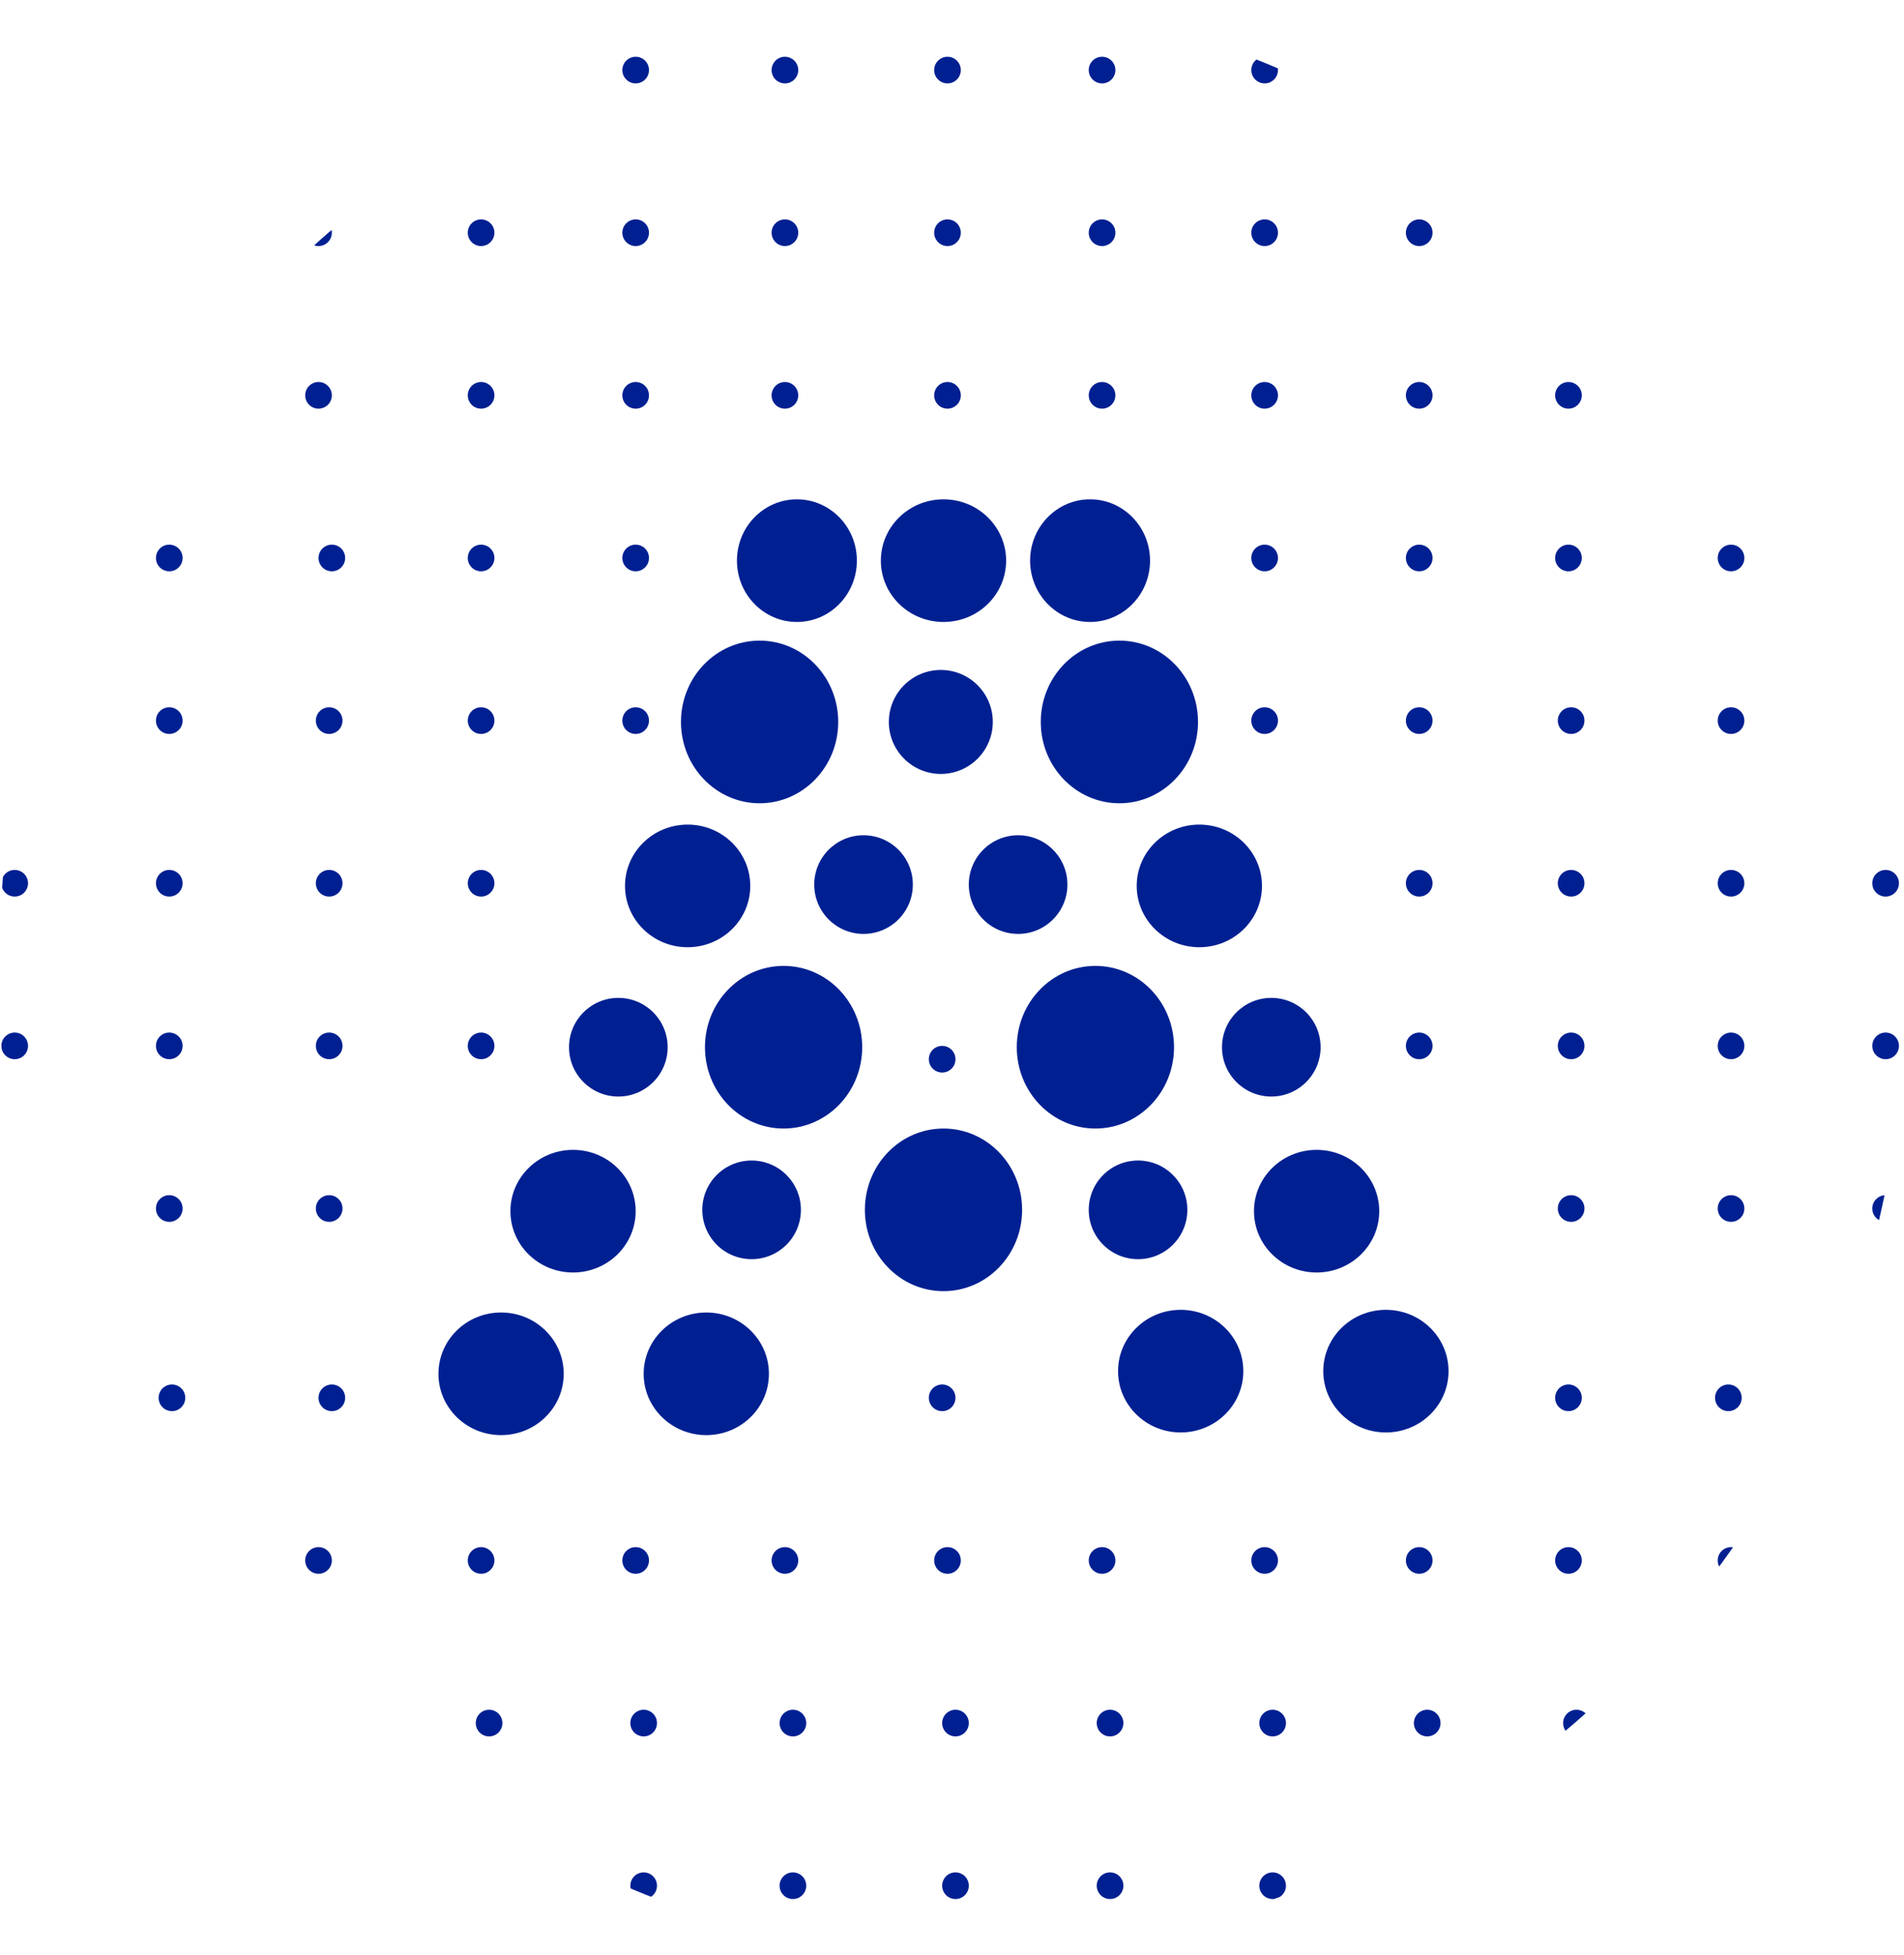 <svg width="759" height="779" viewBox="0 0 759 779" fill="none" xmlns="http://www.w3.org/2000/svg">
<g clip-path="url(#clip0_259_55)">
<circle cx="253.399" cy="222.347" r="5.312" fill="#002092"/>
<circle cx="253.399" cy="287.154" r="5.312" fill="#002092"/>
<circle cx="67.478" cy="222.347" r="5.312" fill="#002092"/>
<circle cx="5.858" cy="222.347" r="5.312" fill="#002092"/>
<circle cx="67.478" cy="287.154" r="5.312" fill="#002092"/>
<circle cx="5.858" cy="287.154" r="5.312" fill="#002092"/>
<circle cx="131.222" cy="287.154" r="5.312" fill="#002092"/>
<circle cx="191.78" cy="287.154" r="5.312" fill="#002092"/>
<circle cx="132.285" cy="222.347" r="5.312" fill="#002092"/>
<circle cx="191.78" cy="222.347" r="5.312" fill="#002092"/>
<circle cx="67.478" cy="351.961" r="5.312" fill="#002092"/>
<circle cx="5.858" cy="351.961" r="5.312" fill="#002092"/>
<circle cx="131.222" cy="351.961" r="5.312" fill="#002092"/>
<circle cx="191.78" cy="351.961" r="5.312" fill="#002092"/>
<circle cx="67.478" cy="416.768" r="5.312" fill="#002092"/>
<circle cx="67.478" cy="481.575" r="5.312" fill="#002092"/>
<circle cx="5.858" cy="416.768" r="5.312" fill="#002092"/>
<circle cx="5.858" cy="481.575" r="5.312" fill="#002092"/>
<circle cx="131.222" cy="416.768" r="5.312" fill="#002092"/>
<circle cx="131.222" cy="481.575" r="5.312" fill="#002092"/>
<circle cx="191.78" cy="416.768" r="5.312" fill="#002092"/>
<circle cx="68.54" cy="557.006" r="5.312" fill="#002092"/>
<circle cx="6.92" cy="557.006" r="5.312" fill="#002092"/>
<circle cx="132.285" cy="557.006" r="5.312" fill="#002092"/>
<circle cx="5.312" cy="5.312" r="5.312" transform="matrix(-1 0 0 1 509.44 217.035)" fill="#002092"/>
<circle cx="5.312" cy="5.312" r="5.312" transform="matrix(-1 0 0 1 509.44 152.228)" fill="#002092"/>
<circle cx="5.312" cy="5.312" r="5.312" transform="matrix(-1 0 0 1 509.44 616.501)" fill="#002092"/>
<circle cx="5.312" cy="5.312" r="5.312" transform="matrix(-1 0 0 1 509.44 87.421)" fill="#002092"/>
<circle cx="5.312" cy="5.312" r="5.312" transform="matrix(-1 0 0 1 509.44 22.614)" fill="#002092"/>
<circle cx="5.312" cy="5.312" r="5.312" transform="matrix(-1 0 0 1 512.627 746.115)" fill="#002092"/>
<circle cx="5.312" cy="5.312" r="5.312" transform="matrix(-1 0 0 1 512.627 681.308)" fill="#002092"/>
<circle cx="5.312" cy="5.312" r="5.312" transform="matrix(-1 0 0 1 197.092 152.228)" fill="#002092"/>
<circle cx="5.312" cy="5.312" r="5.312" transform="matrix(-1 0 0 1 197.092 616.501)" fill="#002092"/>
<circle cx="5.312" cy="5.312" r="5.312" transform="matrix(-1 0 0 1 197.092 87.421)" fill="#002092"/>
<circle cx="5.312" cy="5.312" r="5.312" transform="matrix(-1 0 0 1 197.092 22.614)" fill="#002092"/>
<circle cx="5.312" cy="5.312" r="5.312" transform="matrix(-1 0 0 1 200.279 746.115)" fill="#002092"/>
<circle cx="5.312" cy="5.312" r="5.312" transform="matrix(-1 0 0 1 200.279 681.308)" fill="#002092"/>
<circle cx="5.312" cy="5.312" r="5.312" transform="matrix(-1 0 0 1 509.44 281.842)" fill="#002092"/>
<circle cx="5.312" cy="5.312" r="5.312" transform="matrix(-1 0 0 1 695.362 217.035)" fill="#002092"/>
<circle cx="5.312" cy="5.312" r="5.312" transform="matrix(-1 0 0 1 695.362 152.228)" fill="#002092"/>
<circle cx="5.312" cy="5.312" r="5.312" transform="matrix(-1 0 0 1 695.362 616.501)" fill="#002092"/>
<circle cx="5.312" cy="5.312" r="5.312" transform="matrix(-1 0 0 1 695.362 87.421)" fill="#002092"/>
<circle cx="5.312" cy="5.312" r="5.312" transform="matrix(-1 0 0 1 695.362 22.614)" fill="#002092"/>
<circle cx="5.312" cy="5.312" r="5.312" transform="matrix(-1 0 0 1 698.549 746.115)" fill="#002092"/>
<circle cx="5.312" cy="5.312" r="5.312" transform="matrix(-1 0 0 1 698.549 681.308)" fill="#002092"/>
<circle cx="5.312" cy="5.312" r="5.312" transform="matrix(-1 0 0 1 383.013 152.228)" fill="#002092"/>
<circle cx="5.312" cy="5.312" r="5.312" transform="matrix(-1 0 0 1 383.013 616.501)" fill="#002092"/>
<circle cx="5.312" cy="5.312" r="5.312" transform="matrix(-1 0 0 1 383.013 87.421)" fill="#002092"/>
<circle cx="5.312" cy="5.312" r="5.312" transform="matrix(-1 0 0 1 383.013 22.614)" fill="#002092"/>
<circle cx="5.312" cy="5.312" r="5.312" transform="matrix(-1 0 0 1 386.201 746.115)" fill="#002092"/>
<circle cx="5.312" cy="5.312" r="5.312" transform="matrix(-1 0 0 1 386.201 681.308)" fill="#002092"/>
<circle cx="5.312" cy="5.312" r="5.312" transform="matrix(-1 0 0 1 380.889 551.694)" fill="#002092"/>
<circle cx="5.312" cy="5.312" r="5.312" transform="matrix(-1 0 0 1 132.284 152.228)" fill="#002092"/>
<circle cx="5.312" cy="5.312" r="5.312" transform="matrix(-1 0 0 1 132.284 616.501)" fill="#002092"/>
<circle cx="5.312" cy="5.312" r="5.312" transform="matrix(-1 0 0 1 132.284 87.421)" fill="#002092"/>
<circle cx="5.312" cy="5.312" r="5.312" transform="matrix(-1 0 0 1 132.284 22.614)" fill="#002092"/>
<circle cx="5.312" cy="5.312" r="5.312" transform="matrix(-1 0 0 1 135.472 746.115)" fill="#002092"/>
<circle cx="5.312" cy="5.312" r="5.312" transform="matrix(-1 0 0 1 135.472 681.308)" fill="#002092"/>
<circle cx="5.312" cy="5.312" r="5.312" transform="matrix(-1 0 0 1 756.981 217.035)" fill="#002092"/>
<circle cx="5.312" cy="5.312" r="5.312" transform="matrix(-1 0 0 1 756.981 152.228)" fill="#002092"/>
<circle cx="5.312" cy="5.312" r="5.312" transform="matrix(-1 0 0 1 756.981 616.501)" fill="#002092"/>
<circle cx="5.312" cy="5.312" r="5.312" transform="matrix(-1 0 0 1 756.981 87.421)" fill="#002092"/>
<circle cx="5.312" cy="5.312" r="5.312" transform="matrix(-1 0 0 1 756.981 22.614)" fill="#002092"/>
<circle cx="5.312" cy="5.312" r="5.312" transform="matrix(-1 0 0 1 760.169 746.115)" fill="#002092"/>
<circle cx="5.312" cy="5.312" r="5.312" transform="matrix(-1 0 0 1 760.169 681.308)" fill="#002092"/>
<circle cx="5.312" cy="5.312" r="5.312" transform="matrix(-1 0 0 1 444.633 152.228)" fill="#002092"/>
<circle cx="5.312" cy="5.312" r="5.312" transform="matrix(-1 0 0 1 444.633 616.501)" fill="#002092"/>
<circle cx="5.312" cy="5.312" r="5.312" transform="matrix(-1 0 0 1 444.633 87.421)" fill="#002092"/>
<circle cx="5.312" cy="5.312" r="5.312" transform="matrix(-1 0 0 1 444.633 22.614)" fill="#002092"/>
<circle cx="5.312" cy="5.312" r="5.312" transform="matrix(-1 0 0 1 447.82 746.115)" fill="#002092"/>
<circle cx="5.312" cy="5.312" r="5.312" transform="matrix(-1 0 0 1 447.82 681.308)" fill="#002092"/>
<circle cx="5.312" cy="5.312" r="5.312" transform="matrix(-1 0 0 1 695.362 281.842)" fill="#002092"/>
<circle cx="5.312" cy="5.312" r="5.312" transform="matrix(-1 0 0 1 756.981 281.842)" fill="#002092"/>
<circle cx="5.312" cy="5.312" r="5.312" transform="matrix(-1 0 0 1 631.617 281.842)" fill="#002092"/>
<circle cx="5.312" cy="5.312" r="5.312" transform="matrix(-1 0 0 1 571.06 281.842)" fill="#002092"/>
<circle cx="5.312" cy="5.312" r="5.312" transform="matrix(-1 0 0 1 630.555 217.035)" fill="#002092"/>
<circle cx="5.312" cy="5.312" r="5.312" transform="matrix(-1 0 0 1 630.555 152.228)" fill="#002092"/>
<circle cx="5.312" cy="5.312" r="5.312" transform="matrix(-1 0 0 1 630.555 616.501)" fill="#002092"/>
<circle cx="5.312" cy="5.312" r="5.312" transform="matrix(-1 0 0 1 630.555 87.421)" fill="#002092"/>
<circle cx="5.312" cy="5.312" r="5.312" transform="matrix(-1 0 0 1 630.555 22.614)" fill="#002092"/>
<circle cx="5.312" cy="5.312" r="5.312" transform="matrix(-1 0 0 1 633.742 746.115)" fill="#002092"/>
<circle cx="5.312" cy="5.312" r="5.312" transform="matrix(-1 0 0 1 633.742 681.308)" fill="#002092"/>
<circle cx="5.312" cy="5.312" r="5.312" transform="matrix(-1 0 0 1 318.207 152.228)" fill="#002092"/>
<circle cx="5.312" cy="5.312" r="5.312" transform="matrix(-1 0 0 1 318.207 616.501)" fill="#002092"/>
<circle cx="5.312" cy="5.312" r="5.312" transform="matrix(-1 0 0 1 318.207 87.421)" fill="#002092"/>
<circle cx="5.312" cy="5.312" r="5.312" transform="matrix(-1 0 0 1 318.207 22.614)" fill="#002092"/>
<circle cx="5.312" cy="5.312" r="5.312" transform="matrix(-1 0 0 1 321.394 746.115)" fill="#002092"/>
<circle cx="5.312" cy="5.312" r="5.312" transform="matrix(-1 0 0 1 321.394 681.308)" fill="#002092"/>
<circle cx="5.312" cy="5.312" r="5.312" transform="matrix(-1 0 0 1 67.478 152.228)" fill="#002092"/>
<circle cx="5.312" cy="5.312" r="5.312" transform="matrix(-1 0 0 1 67.478 616.501)" fill="#002092"/>
<circle cx="5.312" cy="5.312" r="5.312" transform="matrix(-1 0 0 1 67.478 87.421)" fill="#002092"/>
<circle cx="5.312" cy="5.312" r="5.312" transform="matrix(-1 0 0 1 67.478 22.614)" fill="#002092"/>
<circle cx="5.312" cy="5.312" r="5.312" transform="matrix(-1 0 0 1 70.665 746.115)" fill="#002092"/>
<circle cx="5.312" cy="5.312" r="5.312" transform="matrix(-1 0 0 1 70.665 681.308)" fill="#002092"/>
<circle cx="5.312" cy="5.312" r="5.312" transform="matrix(-1 0 0 1 571.06 217.035)" fill="#002092"/>
<circle cx="5.312" cy="5.312" r="5.312" transform="matrix(-1 0 0 1 571.06 152.228)" fill="#002092"/>
<circle cx="5.312" cy="5.312" r="5.312" transform="matrix(-1 0 0 1 571.06 616.501)" fill="#002092"/>
<circle cx="5.312" cy="5.312" r="5.312" transform="matrix(-1 0 0 1 571.06 87.421)" fill="#002092"/>
<circle cx="5.312" cy="5.312" r="5.312" transform="matrix(-1 0 0 1 571.06 22.614)" fill="#002092"/>
<circle cx="5.312" cy="5.312" r="5.312" transform="matrix(-1 0 0 1 574.247 746.115)" fill="#002092"/>
<circle cx="5.312" cy="5.312" r="5.312" transform="matrix(-1 0 0 1 574.247 681.308)" fill="#002092"/>
<circle cx="5.312" cy="5.312" r="5.312" transform="matrix(-1 0 0 1 258.711 152.228)" fill="#002092"/>
<circle cx="5.312" cy="5.312" r="5.312" transform="matrix(-1 0 0 1 258.711 616.501)" fill="#002092"/>
<circle cx="5.312" cy="5.312" r="5.312" transform="matrix(-1 0 0 1 258.711 87.421)" fill="#002092"/>
<circle cx="5.312" cy="5.312" r="5.312" transform="matrix(-1 0 0 1 258.711 22.614)" fill="#002092"/>
<circle cx="5.312" cy="5.312" r="5.312" transform="matrix(-1 0 0 1 261.898 746.115)" fill="#002092"/>
<circle cx="5.312" cy="5.312" r="5.312" transform="matrix(-1 0 0 1 261.898 681.308)" fill="#002092"/>
<circle cx="5.312" cy="5.312" r="5.312" transform="matrix(-1 0 0 1 7.982 152.228)" fill="#002092"/>
<circle cx="5.312" cy="5.312" r="5.312" transform="matrix(-1 0 0 1 7.982 616.501)" fill="#002092"/>
<circle cx="5.312" cy="5.312" r="5.312" transform="matrix(-1 0 0 1 7.982 87.421)" fill="#002092"/>
<circle cx="5.312" cy="5.312" r="5.312" transform="matrix(-1 0 0 1 7.982 22.614)" fill="#002092"/>
<circle cx="5.312" cy="5.312" r="5.312" transform="matrix(-1 0 0 1 11.17 746.115)" fill="#002092"/>
<circle cx="5.312" cy="5.312" r="5.312" transform="matrix(-1 0 0 1 11.17 681.308)" fill="#002092"/>
<circle cx="5.312" cy="5.312" r="5.312" transform="matrix(-1 0 0 1 695.362 346.649)" fill="#002092"/>
<circle cx="5.312" cy="5.312" r="5.312" transform="matrix(-1 0 0 1 756.981 346.649)" fill="#002092"/>
<circle cx="5.312" cy="5.312" r="5.312" transform="matrix(-1 0 0 1 631.617 346.649)" fill="#002092"/>
<circle cx="5.312" cy="5.312" r="5.312" transform="matrix(-1 0 0 1 571.06 346.649)" fill="#002092"/>
<circle cx="5.312" cy="5.312" r="5.312" transform="matrix(-1 0 0 1 695.362 411.456)" fill="#002092"/>
<circle cx="5.312" cy="5.312" r="5.312" transform="matrix(-1 0 0 1 695.362 476.263)" fill="#002092"/>
<circle cx="5.312" cy="5.312" r="5.312" transform="matrix(-1 0 0 1 756.981 411.456)" fill="#002092"/>
<circle cx="5.312" cy="5.312" r="5.312" transform="matrix(-1 0 0 1 756.981 476.263)" fill="#002092"/>
<circle cx="5.312" cy="5.312" r="5.312" transform="matrix(-1 0 0 1 631.617 411.456)" fill="#002092"/>
<circle cx="5.312" cy="5.312" r="5.312" transform="matrix(-1 0 0 1 631.617 476.263)" fill="#002092"/>
<circle cx="5.312" cy="5.312" r="5.312" transform="matrix(-1 0 0 1 571.06 411.456)" fill="#002092"/>
<circle cx="5.312" cy="5.312" r="5.312" transform="matrix(-1 0 0 1 694.299 551.694)" fill="#002092"/>
<circle cx="5.312" cy="5.312" r="5.312" transform="matrix(-1 0 0 1 755.919 551.694)" fill="#002092"/>
<circle cx="5.312" cy="5.312" r="5.312" transform="matrix(-1 0 0 1 630.555 551.694)" fill="#002092"/>
<circle cx="5.312" cy="5.312" r="5.312" transform="matrix(-1 0 0 1 380.889 416.768)" fill="#002092"/>
<ellipse cx="376.108" cy="223.409" rx="24.967" ry="24.435" fill="#002092"/>
<ellipse cx="274.117" cy="353.023" rx="24.967" ry="24.435" fill="#002092"/>
<ellipse cx="228.433" cy="482.637" rx="24.967" ry="24.435" fill="#002092"/>
<ellipse cx="281.553" cy="547.444" rx="24.967" ry="24.435" fill="#002092"/>
<ellipse cx="552.468" cy="546.382" rx="24.967" ry="24.435" fill="#002092"/>
<ellipse cx="199.748" cy="547.444" rx="24.967" ry="24.435" fill="#002092"/>
<ellipse cx="470.662" cy="546.382" rx="24.967" ry="24.435" fill="#002092"/>
<ellipse cx="524.845" cy="482.637" rx="24.967" ry="24.435" fill="#002092"/>
<ellipse cx="478.099" cy="353.023" rx="24.967" ry="24.435" fill="#002092"/>
<circle cx="344.236" cy="352.492" r="19.655" fill="#002092"/>
<circle cx="246.493" cy="417.299" r="19.655" fill="#002092"/>
<circle cx="299.614" cy="482.106" r="19.655" fill="#002092"/>
<circle cx="453.663" cy="482.106" r="19.655" fill="#002092"/>
<circle cx="405.855" cy="352.492" r="19.655" fill="#002092"/>
<circle cx="506.784" cy="417.299" r="19.655" fill="#002092"/>
<circle cx="375.045" cy="287.685" r="20.717" fill="#002092"/>
<ellipse cx="317.675" cy="223.409" rx="23.904" ry="24.435" fill="#002092"/>
<ellipse cx="302.802" cy="287.685" rx="31.341" ry="32.404" fill="#002092"/>
<ellipse cx="312.363" cy="417.299" rx="31.341" ry="32.404" fill="#002092"/>
<ellipse cx="376.108" cy="482.106" rx="31.341" ry="32.404" fill="#002092"/>
<ellipse cx="436.665" cy="417.299" rx="31.341" ry="32.404" fill="#002092"/>
<ellipse cx="446.227" cy="287.685" rx="31.341" ry="32.404" fill="#002092"/>
<ellipse cx="434.54" cy="223.409" rx="23.904" ry="24.435" fill="#002092"/>
</g>
<defs>
<clipPath id="clip0_259_55">
<rect width="759" height="779" rx="379.5" fill="white"/>
</clipPath>
</defs>
</svg>
